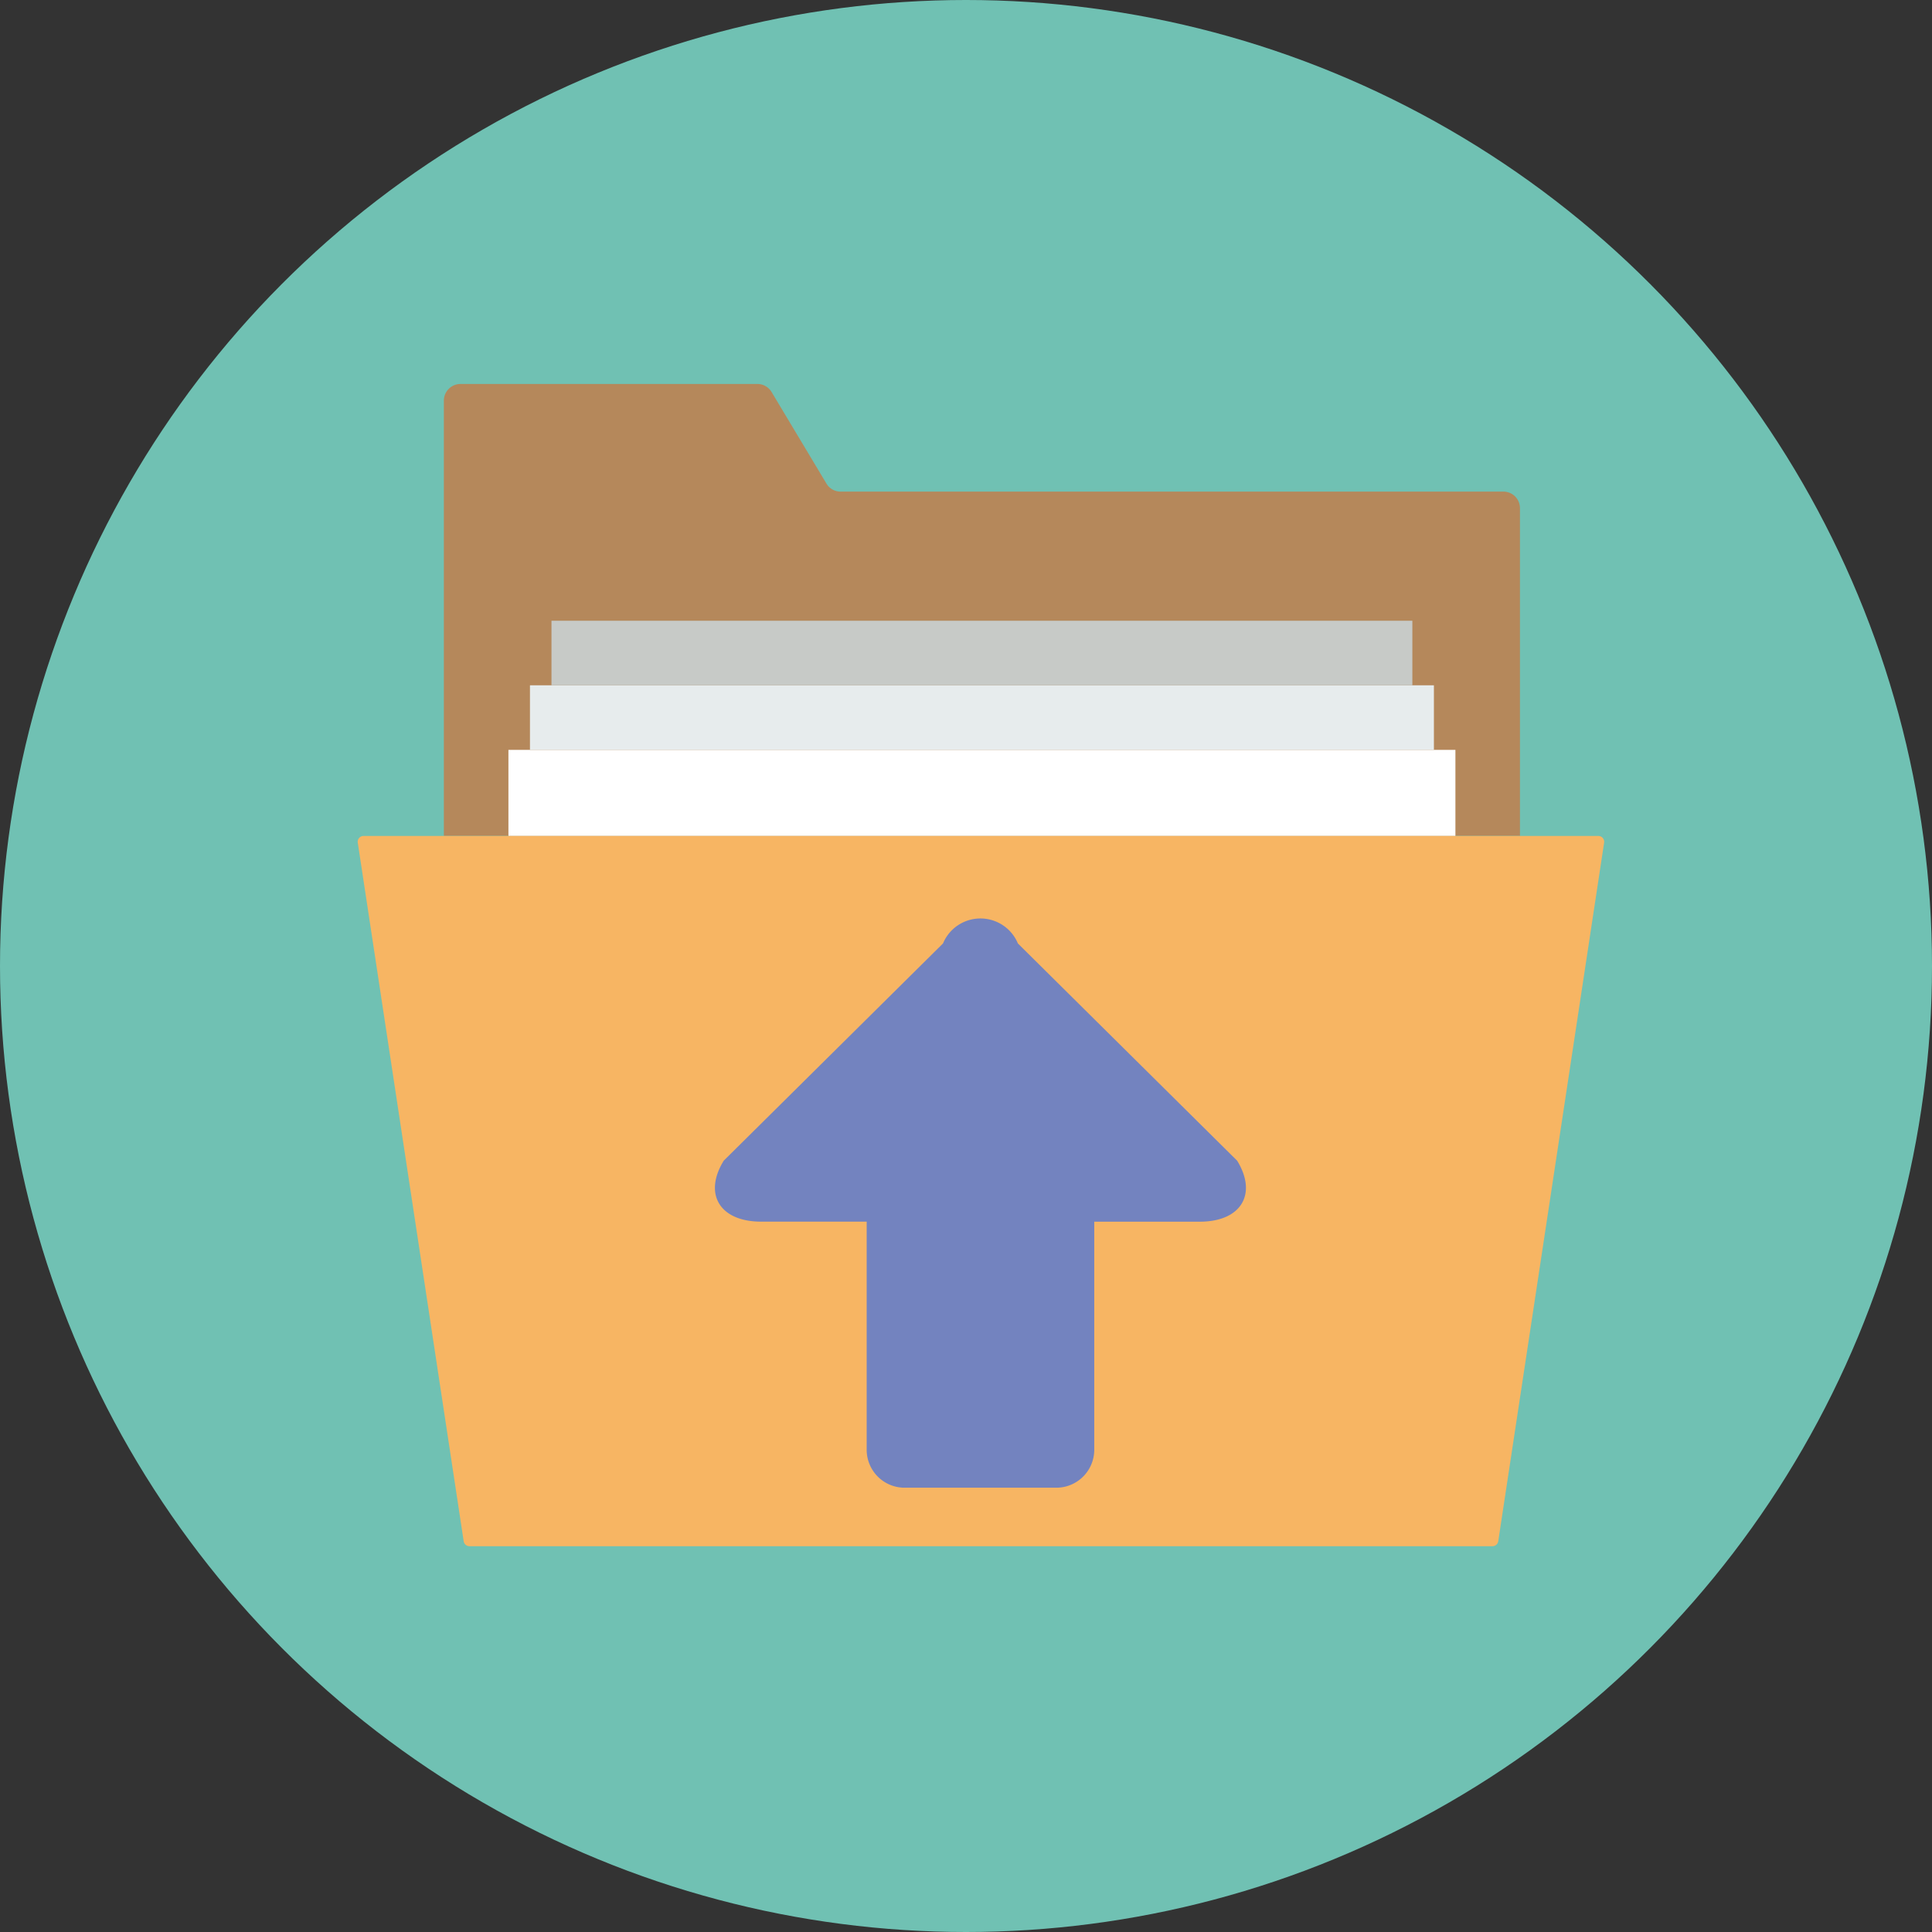 <svg xmlns="http://www.w3.org/2000/svg" width="81" height="81" viewBox="0 0 81 81">
  <rect x="0" y="0" width="81" height="81" fill="#333333" stroke="none"/>
  <g id="Group_48" data-name="Group 48" transform="translate(-2262 -1158)">
    <g id="Group_47" data-name="Group 47" transform="translate(258 287)">
      <circle id="Ellipse_11" data-name="Ellipse 11" cx="40.5" cy="40.5" r="40.5" transform="translate(2004 871)" fill="#70c1b3"/>
      <g id="folder1" transform="translate(2019 885.143)">
        <g id="Group_35" data-name="Group 35" transform="translate(3.609 1.955)">
          <path id="Path_84" data-name="Path 84" d="M49.116,20.9V7.161a.693.693,0,0,0-.693-.693H20.634a.69.69,0,0,1-.594-.337l-2.3-3.839a.694.694,0,0,0-.594-.337H4.693A.7.7,0,0,0,4,2.649V20.9H49.116Z" transform="translate(-4 -1.955)" fill="#b5885b"/>
        </g>
        <rect id="Rectangle_24" data-name="Rectangle 24" width="39.703" height="3.609" transform="translate(6.316 17.296)" fill="#fff"/>
        <rect id="Rectangle_25" data-name="Rectangle 25" width="37.898" height="2.707" transform="translate(7.219 14.589)" fill="#e7eced"/>
        <rect id="Rectangle_26" data-name="Rectangle 26" width="36.093" height="2.707" transform="translate(8.121 11.882)" fill="#c7cac7"/>
        <path id="Path_85" data-name="Path 85" d="M47.574,52.733H4.682a.245.245,0,0,1-.242-.208L0,23.238a.245.245,0,0,1,.242-.282H52.011a.245.245,0,0,1,.242.282L47.815,52.525A.245.245,0,0,1,47.574,52.733Z" transform="translate(0 -2.051)" fill="#f7b563"/>
      </g>
    </g>
    <path id="Path_97" data-name="Path 97" d="M108.868,19.76l-9.193-9.109a1.7,1.7,0,0,0-3.139,0L87.342,19.76c-.863,1.407-.157,2.555,1.568,2.555h4.426v9.562a1.59,1.59,0,0,0,1.59,1.593h6.361a1.591,1.591,0,0,0,1.59-1.593v-9.56H107.3C109.024,22.317,109.732,21.167,108.868,19.76Z" transform="translate(2205 1186.903)" fill="#7383bf"/>
  </g>
</svg>
